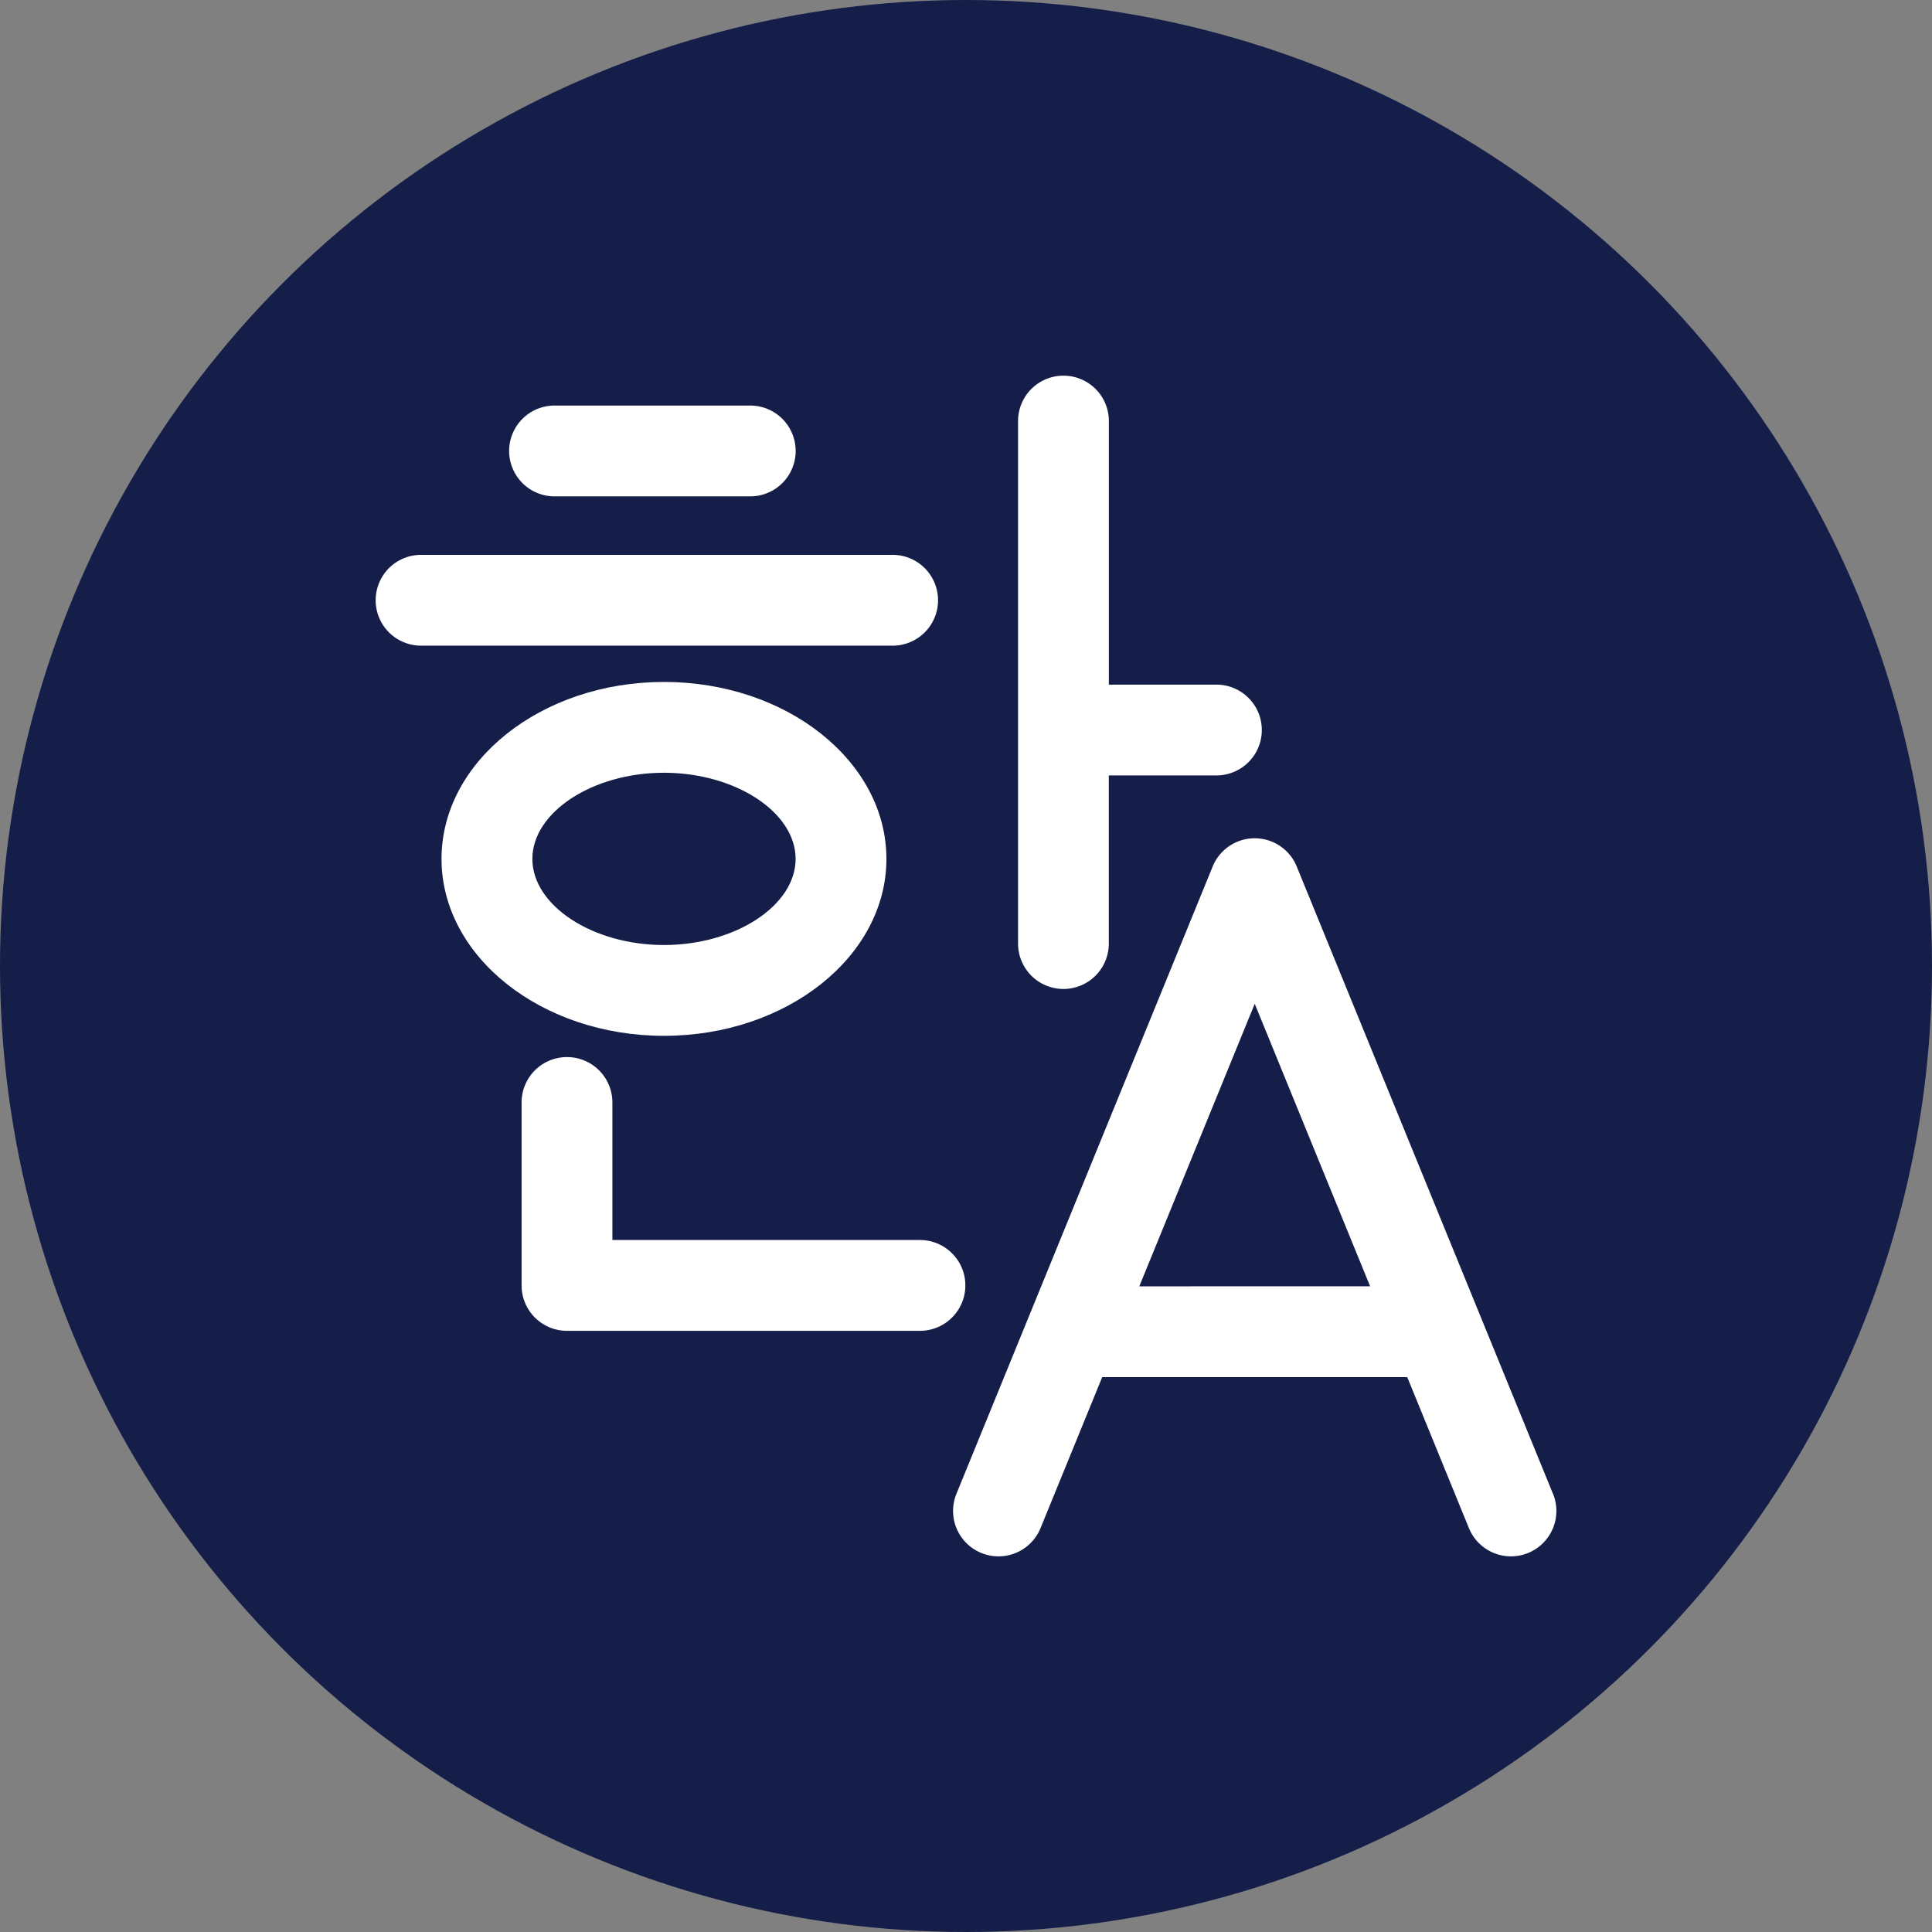 <svg xmlns="http://www.w3.org/2000/svg" width="36" height="36" viewBox="0 0 36 36">
  <rect x="0" y="0" width="36" height="36" fill="#808080" stroke="none"/>
  <defs>
    <style>
      .cls-1 {
        fill: #141e49;
      }

      .cls-2 {
        fill: #fff;
      }
    </style>
  </defs>
  <g id="레이어_2" data-name="레이어 2">
    <g id="GNB_language">
      <circle fill="#141e49" cx="18" cy="18" r="18"/>
      <g>
        <path fill="#fff" d="M28.937,27.834,24.163,16.147a.846.846,0,0,0-1.567,0L17.822,27.834a.846.846,0,0,0,1.567.64l1.149-2.813h5.684l1.149,2.813a.846.846,0,0,0,1.567-.64Zm-7.708-3.865,2.151-5.265L25.53,23.968Z"/>
        <path fill="#fff" d="M10.333,9.249H13.98a.846.846,0,0,0,0-1.692H10.333a.846.846,0,0,0,0,1.692Z"/>
        <path fill="#fff" d="M17.479,11.185a.846.846,0,0,0-.846-.846H7.846a.846.846,0,0,0,0,1.692h8.786A.846.846,0,0,0,17.479,11.185Z"/>
        <path fill="#fff" d="M19.815,18.428a.846.846,0,0,0,.846-.846V14.449H22.666a.846.846,0,0,0,0-1.692H20.662V7.846a.846.846,0,1,0-1.692,0v9.736A.846.846,0,0,0,19.815,18.428Z"/>
        <path fill="#fff" d="M17.142,23.105H11.411V20.543a.846.846,0,0,0-1.692,0v3.409a.846.846,0,0,0,.846.846h6.577a.846.846,0,0,0,0-1.692Z"/>
        <path fill="#fff" d="M16.517,16.004c0-1.818-1.859-3.297-4.145-3.297-2.286,0-4.145,1.479-4.145,3.297,0,1.818,1.859,3.297,4.145,3.297C14.658,19.301,16.517,17.822,16.517,16.004Zm-6.597,0c0-.87,1.123-1.605,2.452-1.605s2.453.735,2.453,1.605c0,.87-1.123,1.605-2.453,1.605S9.92,16.874,9.92,16.004Z"/>
      </g>
    </g>
  </g>
</svg>
